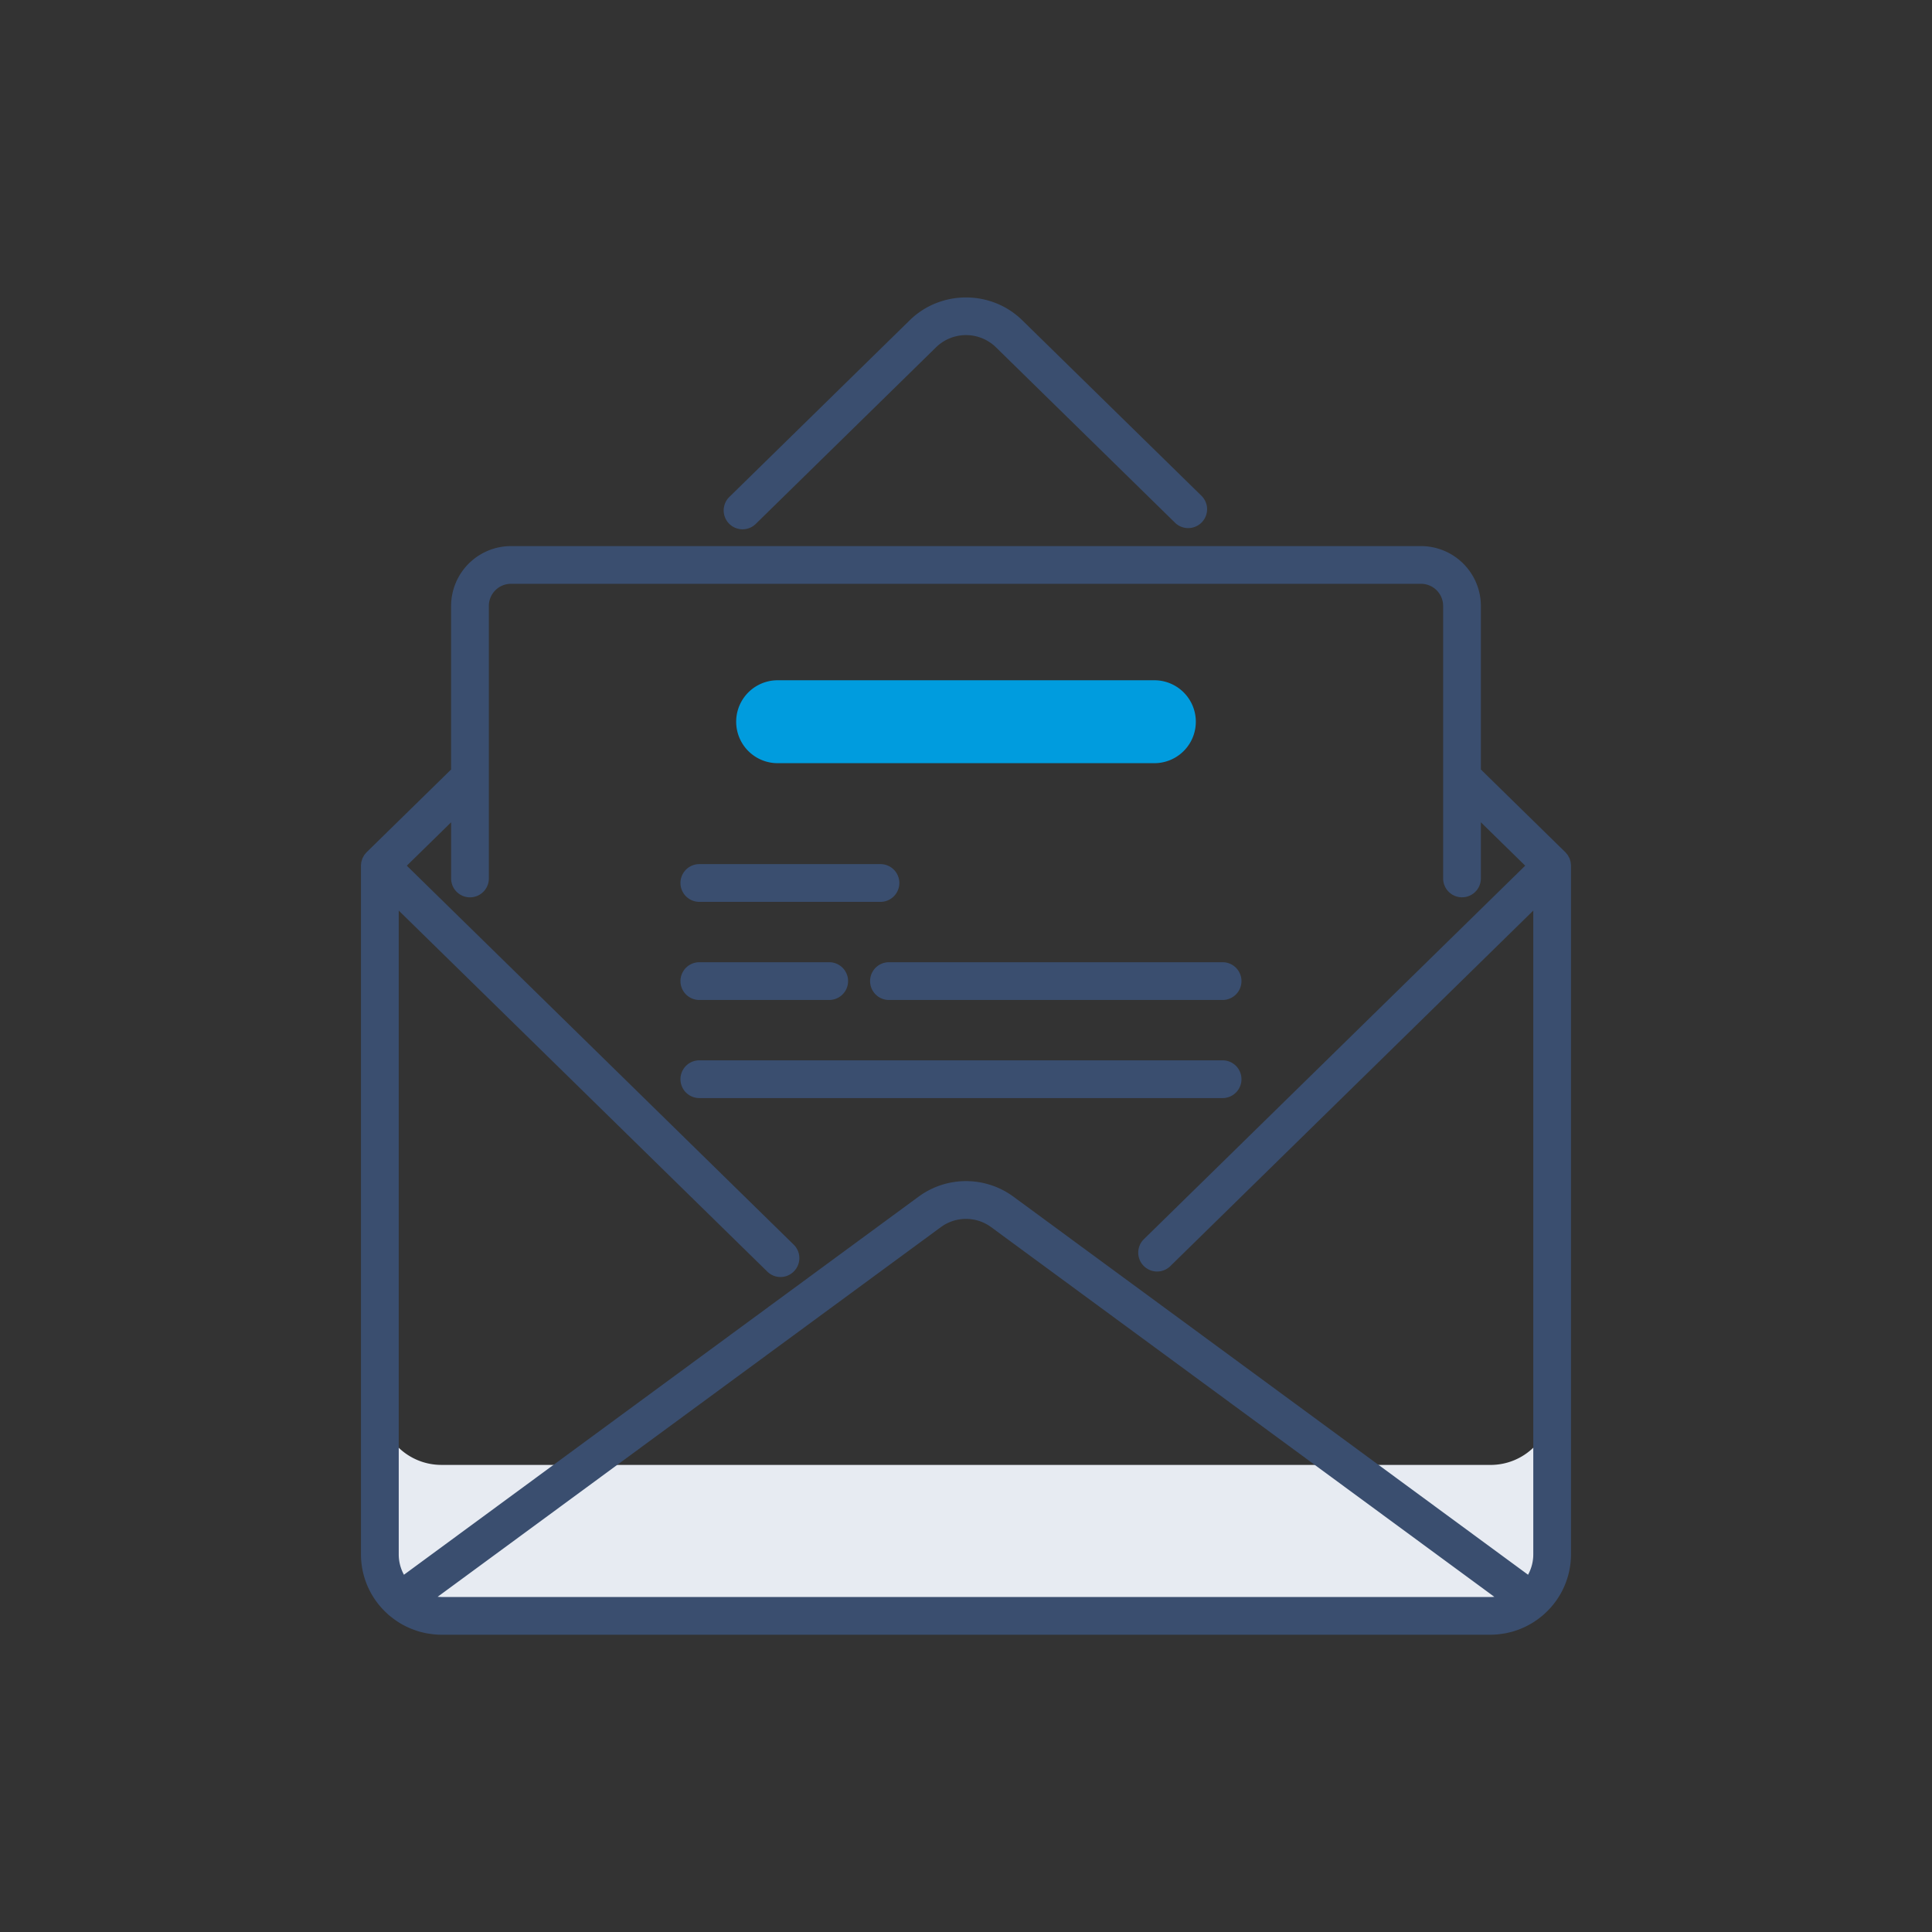 <svg xmlns="http://www.w3.org/2000/svg" width="96" height="96" viewBox="0 0 96 96">
    <rect x="0" y="0" width="96" height="96" fill="#333333" stroke="none"/>
    <g fill="none" fill-rule="nonzero">
        <path fill="#E7EBF2" d="M74.069 72.79H21.93a3.056 3.056 0 0 1-3.056-3.056v7.5a3.056 3.056 0 0 0 3.056 3.057h52.137a3.056 3.056 0 0 0 3.057-3.057v-7.5a3.056 3.056 0 0 1-3.056 3.057z"/>
        <path fill="#009CDE" d="M57.359 37.922H38.64a2.06 2.06 0 1 1 0-4.12H57.36a2.06 2.06 0 1 1 0 4.12z"/>
        <path fill="#3A4E6F" d="M78.062 43.011c0-.028-.005-.055-.008-.083-.003-.03-.004-.06-.01-.09-.005-.03-.016-.057-.024-.086-.008-.03-.016-.06-.027-.089-.002-.003-.002-.006-.003-.01-.012-.026-.028-.05-.042-.076-.013-.026-.025-.052-.041-.076l-.002-.005-.002-.004c-.021-.03-.046-.057-.07-.084-.014-.016-.024-.033-.038-.048-.002 0-.003-.002-.004-.003l-.007-.007-.003-.004-4.197-4.11V30.11a2.979 2.979 0 0 0-2.975-2.975H25.39a2.979 2.979 0 0 0-2.975 2.975v8.126l-4.197 4.11-.003.004-.007.007-.004.003c-.014.015-.024.032-.038.048-.024.027-.05.054-.07.084l-.002.005-.002.004c-.017.024-.028.05-.042.076-.013.026-.03.05-.04.077l-.004.01c-.012.029-.019.059-.028.089-.008.028-.018.055-.024.085-.006.03-.007.06-.01.09-.002.028-.008.055-.008.083V77.234a3.98 3.98 0 0 0 1.339 2.975c.007.007.012.015.019.021l.035.028a4.486 4.486 0 0 0 .605.43 3.927 3.927 0 0 0 .677.31c.068.025.137.048.207.069.054.016.108.028.163.042.065.016.13.033.196.045.07.014.14.023.21.032.053.008.106.017.16.022.127.013.255.02.383.02h52.137c.128 0 .256-.007.383-.02.054-.005.107-.014.16-.022.07-.01.14-.018.21-.032.067-.013.132-.03.197-.045.054-.014.108-.026.162-.042.07-.02.14-.044.208-.068.047-.017.094-.033.14-.052a3.95 3.95 0 0 0 .656-.332c.066-.041.13-.084.194-.13.036-.025.072-.053.108-.08.063-.048.125-.097.185-.148.01-.01.022-.017.033-.027l.019-.02a3.981 3.981 0 0 0 1.34-2.976V43.015l-.001-.005zm-54.709 1.577c.518 0 .938-.42.938-.937V30.11c0-.608.493-1.101 1.1-1.101h45.218c.606 0 1.1.493 1.1 1.1v13.54a.937.937 0 1 0 1.875 0v-2.79l2.202 2.156L56.823 61.59a.938.938 0 0 0 1.312 1.34l18.053-17.684v31.987c0 .368-.094.713-.26 1.015l-25.563-18.78a3.978 3.978 0 0 0-4.73 0l-25.563 18.78a2.106 2.106 0 0 1-.259-1.015V45.246l18.313 17.938a.933.933 0 0 0 1.326-.013.938.938 0 0 0-.014-1.326L20.214 43.016l2.202-2.156v2.791c0 .518.42.937.937.937zm-1.422 34.765a2.13 2.13 0 0 1-.184-.01L46.745 60.98a2.11 2.11 0 0 1 2.51 0l24.997 18.365a2.13 2.13 0 0 1-.184.01H21.932v-.001zM36.896 26.301c.237 0 .474-.089.656-.267l8.965-8.782a2.13 2.13 0 0 1 2.966 0l8.92 8.738a.938.938 0 0 0 1.312-1.34l-8.92-8.737c-1.541-1.51-4.049-1.51-5.59 0l-8.965 8.781a.938.938 0 0 0 .656 1.607z"/>
        <path fill="#3A4E6F" d="M34.75 44.813h9a.937.937 0 1 0 0-1.876h-9a.937.937 0 1 0 0 1.876zM34.75 54.563h26a.937.937 0 1 0 0-1.876h-26a.937.937 0 1 0 0 1.876zM34.75 49.688H41.203a.937.937 0 1 0 0-1.876H34.75a.937.937 0 1 0 0 1.876zM43.234 48.75c0 .518.42.938.938.938H60.75a.937.937 0 1 0 0-1.876H44.172a.937.937 0 0 0-.938.938z"/>
    </g>
</svg>
